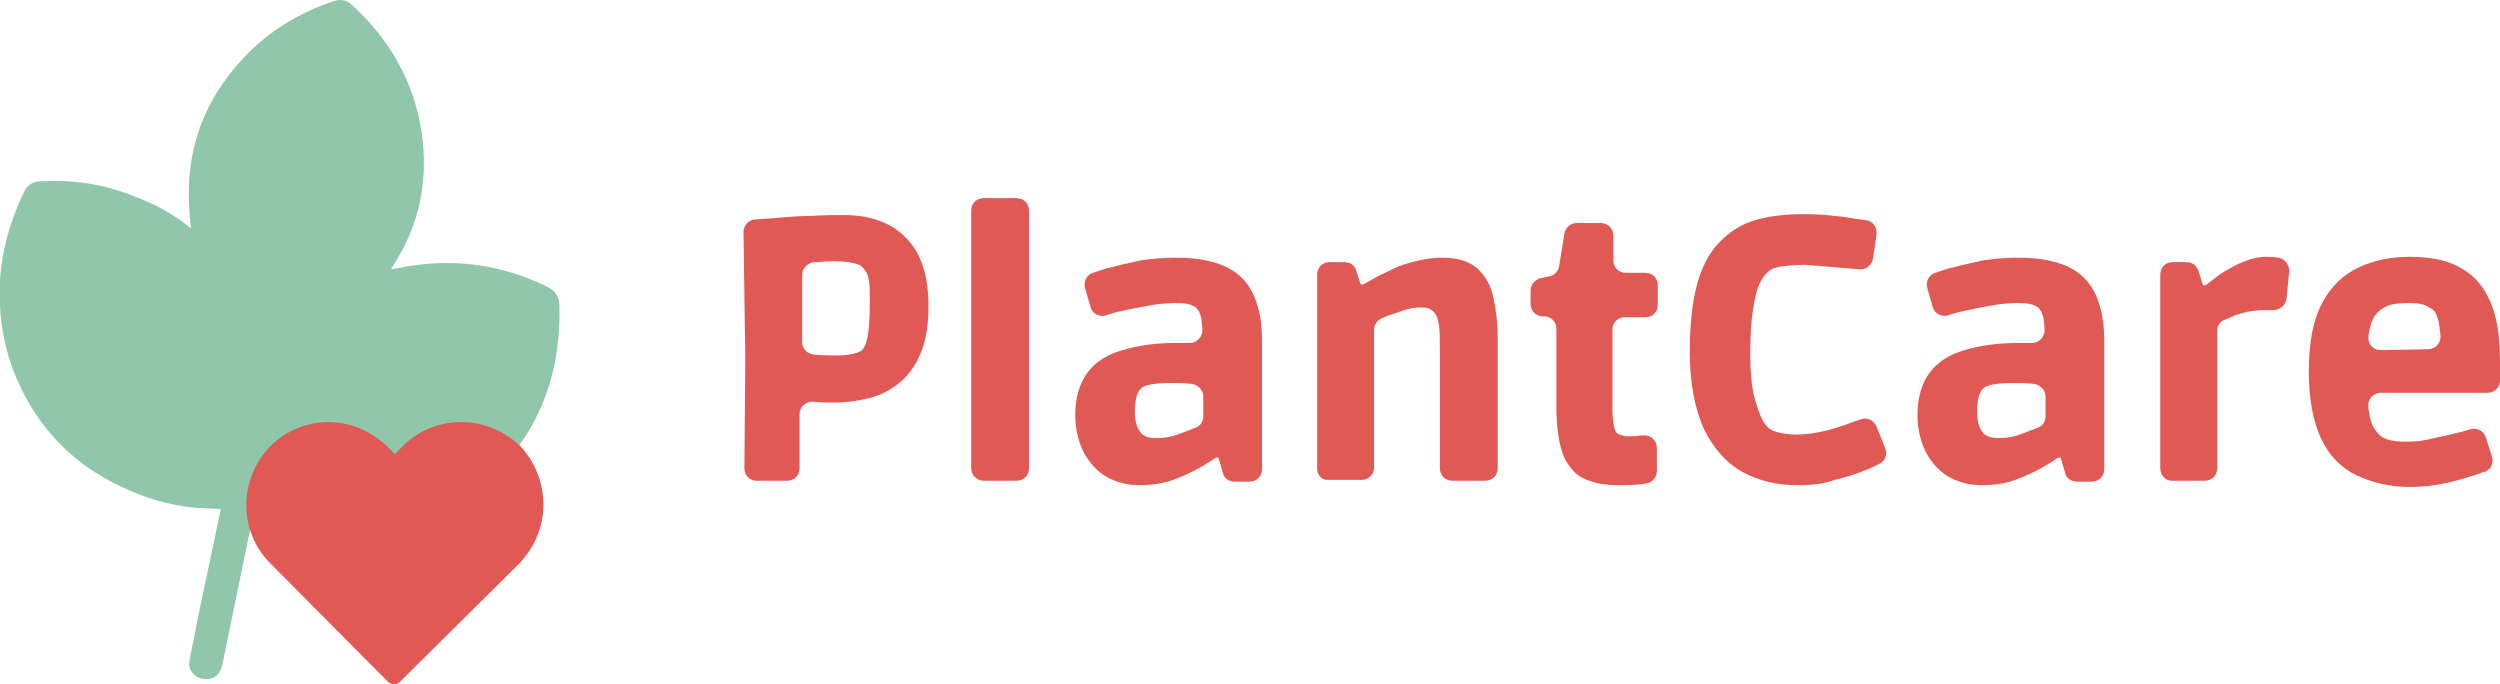 <svg width="654" height="179" viewBox="0 0 654 179" fill="none" xmlns="http://www.w3.org/2000/svg">
<g clip-path="url(#clip0_7_2)">
<path d="M57.699 133.204C55.14 132.971 52.581 132.971 50.254 132.739C43.739 132.042 37.69 130.182 31.874 127.392C19.311 121.58 10.237 112.282 4.653 99.728C0.931 91.36 -0.465 82.526 -6.74054e-05 73.46C0.465 65.323 2.792 57.419 6.282 50.213C7.212 48.353 8.608 47.423 10.702 47.423C19.078 46.958 27.221 48.121 35.131 51.375C40.25 53.235 44.903 55.792 49.091 59.047C49.323 59.279 49.556 59.512 50.021 59.744C49.789 58.117 49.556 56.722 49.556 55.327C48.393 39.752 53.046 26.501 63.748 15.11C70.263 8.136 78.406 3.255 87.479 0.232C89.108 -0.232 90.736 -2.84864e-05 91.9 1.162C101.904 10.229 108.186 21.154 110.28 34.405C112.141 46.958 109.814 58.814 102.835 69.508C102.602 69.74 102.369 70.205 102.369 70.438C104.23 70.205 105.859 69.74 107.72 69.508C120.051 67.648 131.684 69.508 142.852 74.855C145.178 76.017 146.341 77.412 146.341 79.969C146.807 99.031 140.292 115.071 125.635 127.392C117.725 134.134 108.186 138.086 97.949 139.48C87.246 140.875 76.777 139.48 67.005 135.064C66.773 135.064 66.54 134.831 66.307 134.831C65.842 136.691 65.609 138.318 65.144 139.945C62.817 151.336 60.491 162.495 58.164 173.886C57.699 175.978 56.536 177.373 54.674 177.605C51.65 178.07 49.091 175.745 49.556 172.956C50.021 170.166 50.719 167.377 51.185 164.587C53.279 154.126 55.605 143.665 57.699 133.436C57.699 133.204 57.699 133.204 57.699 133.204Z" fill="#90C6A9"/>
<path d="M142.154 132.042C142.154 137.853 139.827 143.2 135.872 147.384L104.696 178.303C104.23 178.768 103.765 179 103.067 179C102.602 179 101.904 178.768 101.439 178.303L70.728 147.384C66.54 143.2 64.446 137.853 64.446 132.042C64.446 126.23 66.773 120.883 70.728 116.699C74.683 112.747 80.267 110.422 85.85 110.422C91.667 110.422 97.018 112.747 101.206 116.699L103.3 118.791L105.394 116.699C109.582 112.514 114.933 110.422 120.749 110.422C126.566 110.422 131.917 112.747 136.105 116.699C140.06 120.883 142.154 126.462 142.154 132.042Z" fill="#E05955"/>
<path d="M197.991 125.765C196.13 125.765 194.734 124.37 194.734 122.51L194.967 93.917L194.501 60.674C194.501 59.047 195.897 57.419 197.526 57.419C199.853 57.187 201.714 57.187 203.575 56.955C206.367 56.722 209.159 56.489 212.183 56.489C215.208 56.257 218.233 56.257 220.792 56.257C227.771 56.257 233.355 58.349 237.078 62.301C241.033 66.253 242.894 72.297 242.894 80.201C242.894 85.083 242.196 89.267 240.8 92.522C239.404 95.777 237.543 98.334 235.217 100.193C232.89 102.053 230.331 103.448 227.306 104.145C224.514 104.843 221.49 105.308 218.465 105.308C216.837 105.308 214.975 105.308 212.649 105.075C210.787 105.075 209.159 106.47 209.159 108.33V122.51C209.159 124.37 207.763 125.765 205.902 125.765H197.991ZM219.396 92.987C221.024 92.987 222.188 92.754 223.351 92.522C224.282 92.29 224.747 92.057 225.212 91.825C225.445 91.592 225.678 91.592 225.678 91.36C226.376 90.662 226.608 89.5 227.074 87.64C227.306 85.781 227.539 82.991 227.539 79.271C227.539 76.714 227.539 74.622 227.306 73.46C227.073 72.065 226.841 71.368 226.376 70.903C226.143 70.438 225.678 69.973 225.445 69.74C224.98 69.275 224.282 69.043 223.118 68.81C221.955 68.578 220.559 68.345 218.465 68.345C217.069 68.345 215.441 68.345 214.045 68.578C213.579 68.578 213.347 68.578 212.881 68.578C211.253 68.81 209.857 70.205 209.857 71.832V89.5C209.857 91.127 211.02 92.522 212.881 92.754C215.208 92.987 217.535 92.987 219.396 92.987Z" fill="#E05955"/>
<path d="M254.062 122.51V55.095C254.062 53.235 255.458 51.84 257.319 51.84H265.927C267.789 51.84 269.184 53.235 269.184 55.095V122.51C269.184 124.37 267.789 125.765 265.927 125.765H257.319C255.69 125.765 254.062 124.37 254.062 122.51Z" fill="#E05955"/>
<path d="M298.034 126.927C295.01 126.927 292.218 126.23 289.658 124.835C287.099 123.44 285.238 121.348 283.609 118.558C282.213 115.769 281.283 112.514 281.283 108.562C281.283 103.913 282.446 100.193 284.54 97.404C286.634 94.614 289.658 92.754 293.614 91.592C297.569 90.43 301.989 89.732 307.34 89.732H311.296C313.157 89.732 314.553 88.105 314.553 86.245C314.553 85.316 314.32 84.386 314.32 83.688C314.087 82.526 313.855 81.596 313.389 81.131C313.157 80.666 312.691 80.201 311.994 79.969C311.296 79.504 309.667 79.271 307.573 79.271C305.246 79.271 302.92 79.504 300.361 79.969C297.801 80.434 295.475 80.899 293.381 81.364C291.985 81.596 290.589 82.061 289.193 82.526C287.564 82.991 285.703 82.061 285.238 80.201L283.842 75.319C283.377 73.692 284.307 71.832 285.936 71.368C287.564 70.903 288.96 70.205 290.589 69.973C292.916 69.275 295.475 68.81 298.499 68.113C301.524 67.648 304.548 67.415 307.806 67.415C313.389 67.415 317.81 68.345 321.067 69.973C324.324 71.6 326.651 74.157 328.047 77.412C329.443 80.666 330.141 84.386 330.141 89.035V122.743C330.141 124.603 328.745 125.997 326.884 125.997H322.928C321.532 125.997 320.136 125.067 319.904 123.673L318.741 119.721H318.043C315.716 121.348 313.622 122.51 311.761 123.44C309.9 124.37 307.806 125.3 305.479 125.997C302.92 126.695 300.593 126.927 298.034 126.927ZM302.455 114.606C304.316 114.606 306.177 114.374 308.038 113.677C309.434 113.212 311.063 112.514 312.924 111.817C314.087 111.352 314.785 110.19 314.785 108.795V103.68C314.785 102.053 313.389 100.658 311.761 100.426C309.9 100.193 308.038 100.193 306.41 100.193C302.222 100.193 299.43 100.658 298.499 101.588C298.034 102.053 297.569 102.751 297.336 103.68C297.103 104.61 296.871 106.005 296.871 107.632C296.871 109.957 297.336 111.817 298.267 112.979C298.965 114.141 300.361 114.606 302.455 114.606Z" fill="#E05955"/>
<path d="M344.565 122.51V71.832C344.565 69.973 345.961 68.578 347.823 68.578H351.778C353.174 68.578 354.57 69.508 354.802 70.903L355.966 74.39H356.664C358.06 73.692 359.456 72.762 360.851 72.065C362.48 71.368 364.109 70.438 365.737 69.74C367.598 69.043 369.227 68.578 371.321 68.113C373.182 67.648 375.276 67.415 377.37 67.415C381.325 67.415 384.35 68.345 386.444 70.205C388.538 72.065 389.934 74.622 390.632 77.644C391.33 80.899 391.795 84.386 391.795 88.338V122.51C391.795 124.37 390.399 125.765 388.538 125.765H379.929C378.068 125.765 376.672 124.37 376.672 122.51V91.127C376.672 88.57 376.672 86.478 376.439 85.083C376.207 83.688 375.974 82.758 375.276 81.829C374.811 81.364 374.346 80.899 373.648 80.666C372.95 80.434 372.252 80.434 371.321 80.434C370.158 80.434 368.762 80.666 367.366 81.131C365.97 81.596 364.574 82.061 363.178 82.526C362.48 82.758 361.782 83.223 361.084 83.456C360.153 83.921 359.455 85.083 359.455 86.245V122.278C359.455 124.138 358.06 125.532 356.198 125.532H347.59C345.961 125.765 344.565 124.37 344.565 122.51Z" fill="#E05955"/>
<path d="M423.436 126.927C419.947 126.927 417.155 126.462 414.595 125.3C412.269 124.37 410.408 122.278 409.012 119.256C407.848 116.234 407.15 112.049 407.15 106.47V86.013C407.15 84.153 405.754 82.758 403.893 82.758H403.661C401.799 82.758 400.403 81.364 400.403 79.504V76.017C400.403 74.39 401.567 73.227 402.963 72.762L405.289 72.297C406.685 72.065 407.616 70.903 407.848 69.74L409.244 61.139C409.477 59.512 410.873 58.349 412.501 58.349H418.783C420.645 58.349 422.04 59.744 422.04 61.604V68.113C422.04 69.973 423.436 71.368 425.298 71.368H430.416C432.277 71.368 433.673 72.762 433.673 74.622V79.736C433.673 81.596 432.277 82.991 430.416 82.991H425.065C423.204 82.991 421.808 84.386 421.808 86.245V106.935C421.808 109.027 422.04 110.654 422.273 111.817C422.506 112.979 422.971 113.444 423.669 113.677C424.367 113.909 425.065 114.142 425.996 114.142C426.926 114.142 428.09 114.142 429.253 113.909C429.485 113.909 429.718 113.909 429.951 113.909C431.812 113.677 433.441 115.304 433.441 117.164V123.208C433.441 124.835 432.277 126.23 430.649 126.462C428.322 126.927 425.53 126.927 423.436 126.927Z" fill="#E05955"/>
<path d="M470.2 126.927C464.849 126.927 459.963 125.765 455.776 123.44C451.588 121.116 448.331 117.396 445.771 112.282C443.445 107.168 442.049 100.426 442.049 92.057C442.049 84.618 442.747 78.574 444.143 73.692C445.539 69.043 447.633 65.323 450.425 62.766C452.984 60.209 456.241 58.349 459.731 57.419C463.221 56.49 467.176 56.025 471.364 56.025C472.992 56.025 475.086 56.025 477.645 56.257C480.205 56.49 482.531 56.722 485.09 57.187C486.254 57.419 487.184 57.419 488.348 57.652C489.976 57.884 491.14 59.512 490.907 61.371L489.976 67.648C489.744 69.275 488.115 70.67 486.486 70.438C486.254 70.438 486.021 70.438 486.021 70.438C484.392 70.205 482.764 70.205 480.67 69.973C478.809 69.74 476.947 69.74 475.551 69.508C473.923 69.508 472.76 69.275 472.062 69.275C469.502 69.275 467.408 69.508 465.78 69.74C464.151 69.973 463.221 70.438 462.523 71.135C461.592 71.832 460.894 72.995 460.196 74.39C459.498 76.017 459.033 78.109 458.568 81.131C458.102 83.921 457.87 87.64 457.87 92.29C457.87 98.101 458.335 102.518 459.498 105.773C460.429 109.027 461.592 111.119 462.755 112.049C463.453 112.514 464.384 112.979 465.547 113.212C466.711 113.444 468.106 113.677 469.735 113.677C471.829 113.677 473.923 113.444 476.249 112.979C478.576 112.514 480.67 111.817 482.764 111.119C483.927 110.655 485.323 110.19 486.719 109.725C488.348 109.027 490.209 109.957 490.907 111.584L493.233 117.396C493.699 119.023 493.233 120.651 491.605 121.348C490.209 122.045 488.813 122.743 487.417 123.208C485.323 124.138 482.764 124.835 479.972 125.532C476.715 126.695 473.69 126.927 470.2 126.927Z" fill="#E05955"/>
<path d="M518.361 126.927C515.336 126.927 512.544 126.23 509.985 124.835C507.426 123.44 505.565 121.348 503.936 118.558C502.54 115.769 501.609 112.514 501.609 108.562C501.609 103.913 502.773 100.194 504.867 97.404C506.96 94.614 509.985 92.755 513.94 91.592C517.895 90.43 522.316 89.733 527.667 89.733H531.622C533.483 89.733 534.879 88.105 534.879 86.246C534.879 85.316 534.647 84.386 534.647 83.688C534.414 82.526 534.181 81.596 533.716 81.131C533.483 80.666 533.018 80.201 532.32 79.969C531.622 79.504 529.994 79.271 527.9 79.271C525.573 79.271 523.247 79.504 520.687 79.969C518.128 80.434 515.801 80.899 513.708 81.364C512.312 81.596 510.916 82.061 509.52 82.526C507.891 82.991 506.03 82.061 505.565 80.201L504.169 75.32C503.703 73.692 504.634 71.832 506.263 71.368C507.891 70.903 509.287 70.205 510.916 69.973C513.242 69.275 515.801 68.81 518.826 68.113C521.851 67.648 524.875 67.416 528.132 67.416C533.716 67.416 538.137 68.346 541.394 69.973C544.651 71.6 546.978 74.157 548.373 77.412C549.769 80.666 550.467 84.386 550.467 89.035V122.743C550.467 124.603 549.071 125.997 547.21 125.997H543.255C541.859 125.997 540.463 125.068 540.23 123.673L539.067 119.721H538.369C536.043 121.348 533.949 122.51 532.087 123.44C530.226 124.37 528.132 125.3 525.806 125.997C523.247 126.695 520.92 126.927 518.361 126.927ZM522.781 114.606C524.642 114.606 526.504 114.374 528.365 113.677C529.761 113.212 531.39 112.514 533.251 111.817C534.414 111.352 535.112 110.19 535.112 108.795V103.681C535.112 102.053 533.716 100.658 532.087 100.426C530.226 100.194 528.365 100.194 526.736 100.194C522.549 100.194 519.757 100.658 518.826 101.588C518.361 102.053 517.895 102.751 517.663 103.681C517.43 104.61 517.197 106.005 517.197 107.632C517.197 109.957 517.663 111.817 518.593 112.979C519.291 114.142 520.92 114.606 522.781 114.606Z" fill="#E05955"/>
<path d="M565.125 122.51V71.832C565.125 69.973 566.52 68.578 568.382 68.578H572.104C573.5 68.578 574.663 69.508 575.129 70.903L576.292 74.622H576.99C578.851 73.227 580.48 71.832 582.109 70.903C583.737 69.973 585.366 69.043 587.227 68.345C589.088 67.648 590.717 67.183 592.578 67.183C593.741 67.183 594.905 67.183 596.068 67.416C597.697 67.648 598.86 69.275 598.86 70.903L598.162 78.109C597.929 79.736 596.533 81.131 594.672 81.131C593.741 81.131 593.043 81.131 592.345 81.131C590.717 81.131 589.088 81.364 587.692 81.596C586.064 82.061 584.9 82.293 583.504 82.991C583.039 83.223 582.574 83.456 581.876 83.688C580.713 84.153 580.015 85.316 580.015 86.478V122.51C580.015 124.37 578.619 125.765 576.757 125.765H568.149C566.52 125.765 565.125 124.37 565.125 122.51Z" fill="#E05955"/>
<path d="M654 94.382C654 87.64 653.069 82.293 651.208 78.341C649.347 74.39 646.787 71.6 643.065 69.74C639.575 67.88 635.387 67.183 630.269 67.183C625.383 67.183 620.963 68.113 617.007 69.973C613.052 71.832 609.795 74.855 607.468 79.271C605.142 83.688 603.979 89.5 603.979 97.171C603.979 104.378 605.142 110.422 607.236 114.839C609.33 119.256 612.587 122.51 616.542 124.37C620.497 126.23 625.15 127.392 630.501 127.392C633.991 127.392 637.481 126.927 640.506 126.23C643.53 125.532 646.322 124.603 648.649 123.905C649.114 123.673 649.579 123.44 650.045 123.44C651.673 122.743 652.371 121.116 651.906 119.488L650.277 114.374C649.812 112.747 647.951 111.817 646.322 112.282C644.926 112.747 643.065 113.212 640.971 113.677C638.877 114.142 636.783 114.606 634.689 115.071C632.595 115.536 630.501 115.536 628.873 115.536C627.244 115.536 625.848 115.304 624.918 115.071C623.987 114.839 623.056 114.374 622.358 113.677C621.66 112.979 620.963 112.049 620.497 110.887C620.032 109.725 619.799 108.33 619.567 106.703C619.567 106.47 619.567 106.47 619.567 106.238C619.334 104.378 620.963 102.751 622.824 102.751H650.743C652.604 102.751 654 101.356 654 99.496V94.382ZM622.824 91.592C620.73 91.592 619.334 89.965 619.567 87.873C620.032 84.851 620.73 82.991 621.893 81.829C622.591 81.131 623.522 80.434 624.685 79.969C625.848 79.504 627.71 79.271 630.269 79.271C632.363 79.271 633.759 79.504 634.689 79.969C635.387 80.434 636.085 80.666 636.551 81.131C636.783 81.364 636.783 81.364 637.016 81.596C637.481 82.526 637.946 83.688 638.179 85.548C638.179 86.245 638.412 86.943 638.412 87.873C638.644 89.733 637.016 91.36 635.155 91.36L622.824 91.592Z" fill="#E05955"/>
</g>
<defs>
<clipPath id="clip0_7_2">
<rect width="654" height="179" fill="white"/>
</clipPath>
</defs>
</svg>
